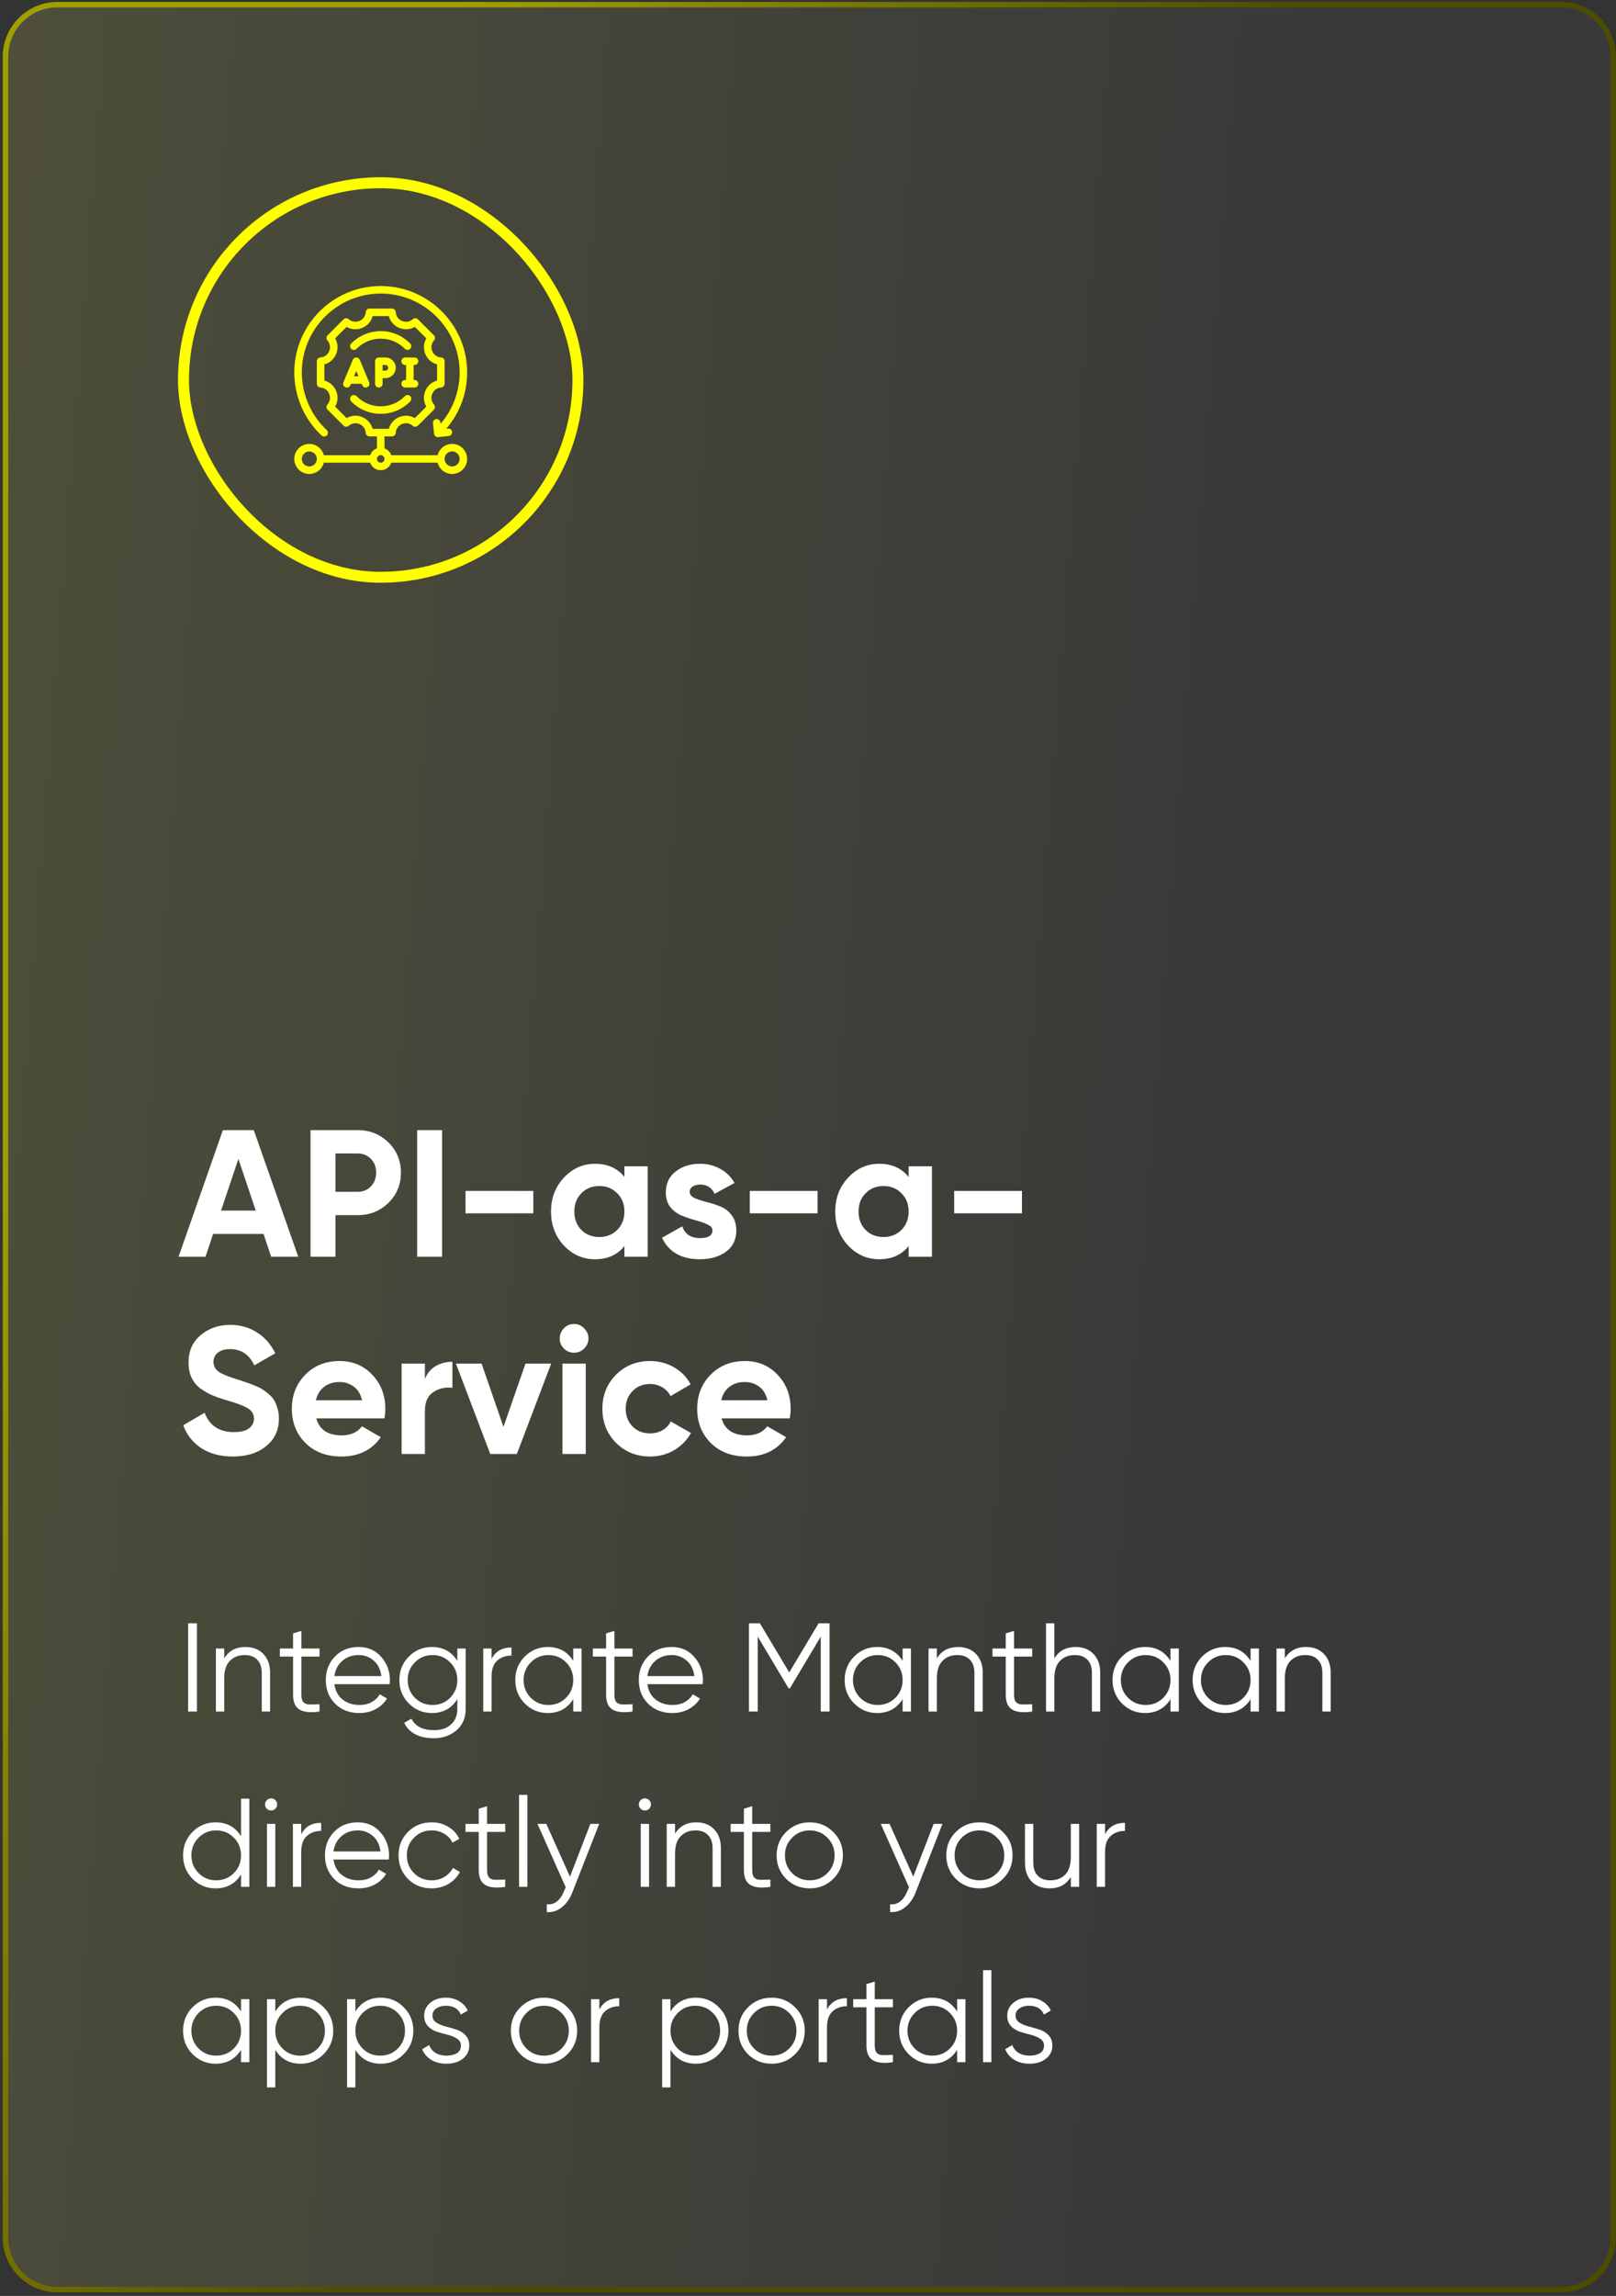 <svg width="295" height="419" viewBox="0 0 295 419" fill="none" xmlns="http://www.w3.org/2000/svg">
<rect x="0" y="0" width="295" height="419" fill="#333333" stroke="none"/>
<path d="M10.5 0.851H285C290.247 0.851 294.5 5.104 294.5 10.351V408.351C294.5 413.597 290.247 417.851 285 417.851H10.5C5.253 417.851 1 413.597 1 408.351V10.351C1 5.104 5.253 0.851 10.5 0.851Z" fill="url(#paint0_linear_2086_12828)" fill-opacity="0.3"/>
<path d="M10.5 0.851H285C290.247 0.851 294.5 5.104 294.5 10.351V408.351C294.5 413.597 290.247 417.851 285 417.851H10.5C5.253 417.851 1 413.597 1 408.351V10.351C1 5.104 5.253 0.851 10.5 0.851Z" stroke="url(#paint1_linear_2086_12828)"/>
<rect x="33.5" y="33.351" width="72" height="72" rx="36" stroke="#FFFF00" stroke-width="2"/>
<path d="M74.887 73.261C75.153 72.992 75.149 72.557 74.879 72.291C74.609 72.026 74.175 72.029 73.909 72.299C72.733 73.495 71.167 74.153 69.5 74.153C67.833 74.153 66.267 73.495 65.091 72.299C64.826 72.029 64.391 72.027 64.121 72.291C63.851 72.557 63.847 72.992 64.113 73.261C65.549 74.721 67.462 75.524 69.5 75.524C71.538 75.524 73.451 74.721 74.887 73.261Z" fill="#FFFF00"/>
<path d="M65.091 63.658C66.267 62.463 67.833 61.805 69.5 61.805C71.167 61.805 72.733 62.463 73.909 63.658C74.169 63.922 74.616 63.925 74.879 63.666C75.149 63.4 75.153 62.966 74.887 62.696C73.451 61.237 71.538 60.433 69.5 60.433C67.462 60.433 65.549 61.237 64.113 62.696C63.847 62.966 63.851 63.4 64.121 63.666C64.39 63.931 64.825 63.928 65.091 63.658Z" fill="#FFFF00"/>
<path d="M58.707 79.489C58.968 79.733 59.419 79.733 59.677 79.457C59.936 79.181 59.922 78.747 59.645 78.488C56.753 75.778 55.095 71.948 55.095 67.979C55.095 60.035 61.557 53.573 69.5 53.573C77.444 53.573 83.906 60.035 83.906 67.979C83.906 71.444 82.667 74.738 80.427 77.346L80.4 77.089C80.362 76.713 80.03 76.446 79.647 76.478C79.271 76.517 78.997 76.854 79.036 77.231C79.036 77.231 79.235 79.153 79.236 79.161C79.273 79.523 79.63 79.802 79.989 79.772L81.919 79.573C82.296 79.533 82.57 79.196 82.53 78.82C82.492 78.443 82.16 78.177 81.777 78.207L81.465 78.24C83.92 75.383 85.278 71.775 85.278 67.979C85.278 59.279 78.2 52.201 69.5 52.201C60.801 52.201 53.723 59.279 53.723 67.979C53.723 72.326 55.539 76.521 58.707 79.489Z" fill="#FFFF00"/>
<path d="M82.534 81.012C81.259 81.012 80.194 81.89 79.888 83.07H71.432C71.225 82.489 70.767 82.032 70.186 81.825V79.64H71.558C71.921 79.64 72.221 79.359 72.243 78.997C72.288 78.266 72.72 77.663 73.396 77.383C74.072 77.104 74.804 77.225 75.352 77.709C75.623 77.948 76.035 77.936 76.291 77.68L79.202 74.769C79.458 74.514 79.471 74.102 79.231 73.83C78.747 73.282 78.625 72.55 78.905 71.874C79.185 71.198 79.788 70.767 80.519 70.721C80.88 70.698 81.162 70.399 81.162 70.037V65.921C81.162 65.558 80.88 65.259 80.519 65.236C79.788 65.191 79.185 64.76 78.905 64.083C78.625 63.407 78.747 62.676 79.231 62.127C79.471 61.855 79.458 61.444 79.202 61.188L76.291 58.277C76.035 58.021 75.624 58.008 75.352 58.248C74.803 58.731 74.073 58.853 73.395 58.574C72.719 58.294 72.288 57.69 72.243 56.96C72.221 56.598 71.921 56.317 71.558 56.317H67.442C67.08 56.317 66.78 56.598 66.758 56.96C66.712 57.69 66.281 58.294 65.605 58.574C64.928 58.854 64.197 58.732 63.648 58.248C63.377 58.008 62.965 58.021 62.709 58.277L59.799 61.188C59.543 61.444 59.53 61.855 59.77 62.127C60.254 62.676 60.376 63.407 60.096 64.083C59.816 64.76 59.212 65.191 58.482 65.236C58.12 65.259 57.839 65.558 57.839 65.921V70.037C57.839 70.399 58.12 70.698 58.482 70.721C59.212 70.767 59.816 71.198 60.096 71.874C60.376 72.55 60.254 73.282 59.77 73.83C59.53 74.102 59.543 74.514 59.799 74.769L62.709 77.68C62.966 77.936 63.377 77.949 63.648 77.709C64.197 77.225 64.93 77.104 65.605 77.383C66.281 77.663 66.712 78.266 66.758 78.997C66.78 79.359 67.08 79.64 67.442 79.64H68.814V81.825C68.233 82.032 67.776 82.489 67.569 83.07H59.113C58.806 81.89 57.741 81.012 56.467 81.012C54.954 81.012 53.723 82.243 53.723 83.756C53.723 85.27 54.954 86.5 56.467 86.5C57.741 86.5 58.806 85.623 59.113 84.442H67.569C67.853 85.239 68.607 85.814 69.5 85.814C70.393 85.814 71.148 85.239 71.432 84.442H79.888C80.194 85.623 81.259 86.5 82.534 86.5C84.047 86.5 85.278 85.27 85.278 83.756C85.278 82.243 84.047 81.012 82.534 81.012ZM66.13 76.115C65.179 75.722 64.132 75.799 63.269 76.299L61.179 74.21C61.68 73.347 61.757 72.299 61.363 71.349C60.97 70.399 60.175 69.713 59.211 69.457V66.501C60.175 66.244 60.97 65.558 61.363 64.608C61.757 63.658 61.68 62.611 61.179 61.747L63.269 59.658C64.132 60.157 65.18 60.234 66.13 59.841C67.08 59.448 67.766 58.653 68.023 57.689H70.978C71.235 58.653 71.921 59.448 72.87 59.841C73.82 60.234 74.868 60.157 75.731 59.658L77.821 61.747C77.321 62.611 77.244 63.658 77.637 64.608C78.031 65.558 78.826 66.244 79.79 66.501V69.457C78.826 69.713 78.031 70.399 77.637 71.349C77.244 72.299 77.321 73.347 77.821 74.21L75.731 76.299C74.868 75.8 73.82 75.722 72.871 76.115C71.921 76.509 71.235 77.305 70.978 78.269H68.023C67.766 77.305 67.08 76.509 66.13 76.115ZM56.467 85.128C55.71 85.128 55.095 84.513 55.095 83.756C55.095 83 55.71 82.384 56.467 82.384C57.223 82.384 57.839 83 57.839 83.756C57.839 84.513 57.223 85.128 56.467 85.128ZM69.5 84.442C69.122 84.442 68.814 84.135 68.814 83.756C68.814 83.378 69.122 83.07 69.5 83.07C69.879 83.07 70.186 83.378 70.186 83.756C70.186 84.135 69.879 84.442 69.5 84.442ZM82.534 85.128C81.777 85.128 81.162 84.513 81.162 83.756C81.162 83 81.777 82.384 82.534 82.384C83.291 82.384 83.906 83 83.906 83.756C83.906 84.513 83.291 85.128 82.534 85.128Z" fill="#FFFF00"/>
<path d="M64.068 70.037H66.012L66.122 70.3C66.265 70.646 66.675 70.814 67.019 70.67C67.368 70.524 67.533 70.122 67.388 69.773L65.673 65.657C65.566 65.401 65.317 65.235 65.04 65.235C64.763 65.235 64.513 65.401 64.407 65.657L62.692 69.773C62.546 70.122 62.711 70.524 63.061 70.67C63.412 70.817 63.812 70.65 63.958 70.3L64.068 70.037ZM65.44 68.665H64.639L65.04 67.704L65.44 68.665Z" fill="#FFFF00"/>
<path d="M69.157 65.235C68.778 65.235 68.471 65.541 68.471 65.921V70.037C68.471 70.416 68.778 70.722 69.157 70.722C69.535 70.722 69.843 70.416 69.843 70.037V69.007H70.357C71.397 69.007 72.244 68.161 72.244 67.121C72.244 66.081 71.397 65.235 70.357 65.235H69.157ZM70.872 67.121C70.872 67.404 70.641 67.636 70.357 67.636H69.843V66.607H70.357C70.641 66.607 70.872 66.838 70.872 67.121Z" fill="#FFFF00"/>
<path d="M73.959 65.235C73.581 65.235 73.273 65.541 73.273 65.921C73.273 66.3 73.581 66.607 73.959 66.607H74.131V69.35H73.959C73.581 69.35 73.273 69.657 73.273 70.037C73.273 70.416 73.581 70.722 73.959 70.722H75.674C76.053 70.722 76.36 70.416 76.36 70.037C76.36 69.657 76.053 69.35 75.674 69.35H75.503V66.607H75.674C76.053 66.607 76.36 66.3 76.36 65.921C76.36 65.541 76.053 65.235 75.674 65.235H73.959Z" fill="#FFFF00"/>
<path d="M49.495 229.351L48.109 225.193H38.902L37.516 229.351H32.599L40.684 206.251H46.327L54.445 229.351H49.495ZM40.354 220.936H46.69L43.522 211.498L40.354 220.936ZM65.301 206.251C67.523 206.251 69.393 206.999 70.911 208.495C72.429 209.991 73.188 211.828 73.188 214.006C73.188 216.184 72.429 218.021 70.911 219.517C69.393 221.013 67.523 221.761 65.301 221.761H61.242V229.351H56.688V206.251H65.301ZM65.301 217.504C66.269 217.504 67.072 217.174 67.71 216.514C68.348 215.832 68.667 214.996 68.667 214.006C68.667 212.994 68.348 212.158 67.71 211.498C67.072 210.838 66.269 210.508 65.301 210.508H61.242V217.504H65.301ZM76.153 206.251H80.707V229.351H76.153V206.251ZM84.983 221.431V217.339H97.358V221.431H84.983ZM113.986 212.851H118.243V229.351H113.986V227.404C112.71 229.01 110.917 229.813 108.607 229.813C106.407 229.813 104.515 228.977 102.931 227.305C101.369 225.611 100.588 223.543 100.588 221.101C100.588 218.659 101.369 216.602 102.931 214.93C104.515 213.236 106.407 212.389 108.607 212.389C110.917 212.389 112.71 213.192 113.986 214.798V212.851ZM106.132 224.467C106.99 225.325 108.079 225.754 109.399 225.754C110.719 225.754 111.808 225.325 112.666 224.467C113.546 223.587 113.986 222.465 113.986 221.101C113.986 219.737 113.546 218.626 112.666 217.768C111.808 216.888 110.719 216.448 109.399 216.448C108.079 216.448 106.99 216.888 106.132 217.768C105.274 218.626 104.845 219.737 104.845 221.101C104.845 222.465 105.274 223.587 106.132 224.467ZM125.901 217.537C125.901 217.977 126.187 218.34 126.759 218.626C127.353 218.89 128.068 219.132 128.904 219.352C129.74 219.55 130.576 219.814 131.412 220.144C132.248 220.452 132.952 220.98 133.524 221.728C134.118 222.476 134.415 223.411 134.415 224.533C134.415 226.227 133.777 227.536 132.501 228.46C131.247 229.362 129.674 229.813 127.782 229.813C124.394 229.813 122.084 228.504 120.852 225.886L124.548 223.807C125.032 225.237 126.11 225.952 127.782 225.952C129.3 225.952 130.059 225.479 130.059 224.533C130.059 224.093 129.762 223.741 129.168 223.477C128.596 223.191 127.892 222.938 127.056 222.718C126.22 222.498 125.384 222.223 124.548 221.893C123.712 221.563 122.997 221.046 122.403 220.342C121.831 219.616 121.545 218.714 121.545 217.636C121.545 216.008 122.139 214.732 123.327 213.808C124.537 212.862 126.033 212.389 127.815 212.389C129.157 212.389 130.378 212.697 131.478 213.313C132.578 213.907 133.447 214.765 134.085 215.887L130.455 217.867C129.927 216.745 129.047 216.184 127.815 216.184C127.265 216.184 126.803 216.305 126.429 216.547C126.077 216.789 125.901 217.119 125.901 217.537ZM136.868 221.431V217.339H149.243V221.431H136.868ZM165.871 212.851H170.128V229.351H165.871V227.404C164.595 229.01 162.802 229.813 160.492 229.813C158.292 229.813 156.4 228.977 154.816 227.305C153.254 225.611 152.473 223.543 152.473 221.101C152.473 218.659 153.254 216.602 154.816 214.93C156.4 213.236 158.292 212.389 160.492 212.389C162.802 212.389 164.595 213.192 165.871 214.798V212.851ZM158.017 224.467C158.875 225.325 159.964 225.754 161.284 225.754C162.604 225.754 163.693 225.325 164.551 224.467C165.431 223.587 165.871 222.465 165.871 221.101C165.871 219.737 165.431 218.626 164.551 217.768C163.693 216.888 162.604 216.448 161.284 216.448C159.964 216.448 158.875 216.888 158.017 217.768C157.159 218.626 156.73 219.737 156.73 221.101C156.73 222.465 157.159 223.587 158.017 224.467ZM174.186 221.431V217.339H186.561V221.431H174.186ZM42.532 265.813C40.244 265.813 38.319 265.307 36.757 264.295C35.195 263.261 34.095 261.864 33.457 260.104L37.351 257.827C38.253 260.181 40.024 261.358 42.664 261.358C43.94 261.358 44.875 261.127 45.469 260.665C46.063 260.203 46.36 259.62 46.36 258.916C46.36 258.102 45.997 257.475 45.271 257.035C44.545 256.573 43.247 256.078 41.377 255.55C40.343 255.242 39.463 254.934 38.737 254.626C38.033 254.318 37.318 253.911 36.592 253.405C35.888 252.877 35.349 252.217 34.975 251.425C34.601 250.633 34.414 249.709 34.414 248.653C34.414 246.563 35.151 244.902 36.625 243.67C38.121 242.416 39.914 241.789 42.004 241.789C43.874 241.789 45.513 242.251 46.921 243.175C48.351 244.077 49.462 245.342 50.254 246.97L46.426 249.181C45.502 247.201 44.028 246.211 42.004 246.211C41.058 246.211 40.31 246.431 39.76 246.871C39.232 247.289 38.968 247.839 38.968 248.521C38.968 249.247 39.265 249.841 39.859 250.303C40.475 250.743 41.641 251.227 43.357 251.755C44.061 251.975 44.589 252.151 44.941 252.283C45.315 252.393 45.81 252.58 46.426 252.844C47.064 253.086 47.548 253.317 47.878 253.537C48.23 253.757 48.626 254.054 49.066 254.428C49.506 254.802 49.836 255.187 50.056 255.583C50.298 255.979 50.496 256.463 50.65 257.035C50.826 257.585 50.914 258.19 50.914 258.85C50.914 260.984 50.133 262.678 48.571 263.932C47.031 265.186 45.018 265.813 42.532 265.813ZM57.734 258.85C58.306 260.918 59.857 261.952 62.387 261.952C64.015 261.952 65.247 261.402 66.083 260.302L69.515 262.282C67.887 264.636 65.489 265.813 62.321 265.813C59.593 265.813 57.404 264.988 55.754 263.338C54.104 261.688 53.279 259.609 53.279 257.101C53.279 254.615 54.093 252.547 55.721 250.897C57.349 249.225 59.439 248.389 61.991 248.389C64.411 248.389 66.402 249.225 67.964 250.897C69.548 252.569 70.34 254.637 70.34 257.101C70.34 257.651 70.285 258.234 70.175 258.85H57.734ZM57.668 255.55H66.083C65.841 254.428 65.335 253.592 64.565 253.042C63.817 252.492 62.959 252.217 61.991 252.217C60.847 252.217 59.901 252.514 59.153 253.108C58.405 253.68 57.91 254.494 57.668 255.55ZM77.569 251.689C77.965 250.633 78.614 249.841 79.516 249.313C80.44 248.785 81.463 248.521 82.585 248.521V253.273C81.287 253.119 80.121 253.383 79.087 254.065C78.075 254.747 77.569 255.88 77.569 257.464V265.351H73.312V248.851H77.569V251.689ZM95.932 248.851H100.618L94.348 265.351H89.497L83.227 248.851H87.913L91.906 260.401L95.932 248.851ZM104.783 246.871C104.079 246.871 103.463 246.618 102.935 246.112C102.429 245.584 102.176 244.968 102.176 244.264C102.176 243.56 102.429 242.944 102.935 242.416C103.463 241.888 104.079 241.624 104.783 241.624C105.509 241.624 106.125 241.888 106.631 242.416C107.159 242.944 107.423 243.56 107.423 244.264C107.423 244.968 107.159 245.584 106.631 246.112C106.125 246.618 105.509 246.871 104.783 246.871ZM102.671 265.351V248.851H106.928V265.351H102.671ZM118.678 265.813C116.192 265.813 114.113 264.977 112.441 263.305C110.791 261.633 109.966 259.565 109.966 257.101C109.966 254.637 110.791 252.569 112.441 250.897C114.113 249.225 116.192 248.389 118.678 248.389C120.284 248.389 121.747 248.774 123.067 249.544C124.387 250.314 125.388 251.348 126.07 252.646L122.407 254.791C122.077 254.109 121.571 253.57 120.889 253.174C120.229 252.778 119.481 252.58 118.645 252.58C117.369 252.58 116.313 253.009 115.477 253.867C114.641 254.703 114.223 255.781 114.223 257.101C114.223 258.399 114.641 259.477 115.477 260.335C116.313 261.171 117.369 261.589 118.645 261.589C119.503 261.589 120.262 261.402 120.922 261.028C121.604 260.632 122.11 260.093 122.44 259.411L126.136 261.523C125.41 262.821 124.387 263.866 123.067 264.658C121.747 265.428 120.284 265.813 118.678 265.813ZM131.727 258.85C132.299 260.918 133.85 261.952 136.38 261.952C138.008 261.952 139.24 261.402 140.076 260.302L143.508 262.282C141.88 264.636 139.482 265.813 136.314 265.813C133.586 265.813 131.397 264.988 129.747 263.338C128.097 261.688 127.272 259.609 127.272 257.101C127.272 254.615 128.086 252.547 129.714 250.897C131.342 249.225 133.432 248.389 135.984 248.389C138.404 248.389 140.395 249.225 141.957 250.897C143.541 252.569 144.333 254.637 144.333 257.101C144.333 257.651 144.278 258.234 144.168 258.85H131.727ZM131.661 255.55H140.076C139.834 254.428 139.328 253.592 138.558 253.042C137.81 252.492 136.952 252.217 135.984 252.217C134.84 252.217 133.894 252.514 133.146 253.108C132.398 253.68 131.903 254.494 131.661 255.55Z" fill="white"/>
<path d="M34.34 296.251H35.95V312.351H34.34V296.251ZM44.793 300.575C46.188 300.575 47.284 301.004 48.082 301.863C48.894 302.706 49.301 303.848 49.301 305.29V312.351H47.783V305.29C47.783 304.262 47.507 303.465 46.955 302.898C46.418 302.33 45.651 302.047 44.655 302.047C43.551 302.047 42.654 302.399 41.964 303.105C41.274 303.795 40.929 304.868 40.929 306.325V312.351H39.411V300.851H40.929V302.645C41.787 301.265 43.075 300.575 44.793 300.575ZM58.331 302.323H55.019V309.292C55.019 309.92 55.142 310.373 55.387 310.649C55.632 310.909 56 311.047 56.491 311.063C56.982 311.063 57.595 311.047 58.331 311.017V312.351C56.721 312.596 55.51 312.481 54.697 312.006C53.9 311.53 53.501 310.626 53.501 309.292V302.323H51.086V300.851H53.501V298.091L55.019 297.631V300.851H58.331V302.323ZM65.478 300.575C67.18 300.575 68.552 301.18 69.595 302.392C70.653 303.588 71.182 305.006 71.182 306.647C71.182 306.815 71.166 307.053 71.136 307.36H61.039C61.192 308.525 61.683 309.453 62.511 310.143C63.354 310.817 64.389 311.155 65.616 311.155C66.49 311.155 67.241 310.978 67.87 310.626C68.514 310.258 68.997 309.782 69.319 309.2L70.653 309.982C70.147 310.794 69.457 311.438 68.583 311.914C67.709 312.389 66.712 312.627 65.593 312.627C63.783 312.627 62.311 312.059 61.177 310.925C60.042 309.79 59.475 308.349 59.475 306.601C59.475 304.883 60.034 303.45 61.154 302.3C62.273 301.15 63.714 300.575 65.478 300.575ZM65.478 302.047C64.282 302.047 63.277 302.407 62.465 303.128C61.667 303.833 61.192 304.753 61.039 305.888H69.618C69.464 304.676 68.997 303.733 68.215 303.059C67.433 302.384 66.52 302.047 65.478 302.047ZM83.486 300.851H85.004V311.891C85.004 313.547 84.437 314.85 83.302 315.801C82.168 316.751 80.811 317.227 79.231 317.227C76.533 317.227 74.716 316.291 73.78 314.421L75.114 313.662C75.804 315.057 77.177 315.755 79.231 315.755C80.55 315.755 81.585 315.402 82.336 314.697C83.103 314.007 83.486 313.071 83.486 311.891V310.097C82.428 311.783 80.88 312.627 78.84 312.627C77.2 312.627 75.797 312.044 74.631 310.879C73.481 309.713 72.906 308.287 72.906 306.601C72.906 304.914 73.481 303.488 74.631 302.323C75.797 301.157 77.2 300.575 78.84 300.575C80.88 300.575 82.428 301.418 83.486 303.105V300.851ZM75.735 309.844C76.609 310.718 77.683 311.155 78.955 311.155C80.228 311.155 81.301 310.718 82.175 309.844C83.049 308.954 83.486 307.873 83.486 306.601C83.486 305.328 83.049 304.255 82.175 303.381C81.301 302.491 80.228 302.047 78.955 302.047C77.683 302.047 76.609 302.491 75.735 303.381C74.861 304.255 74.424 305.328 74.424 306.601C74.424 307.873 74.861 308.954 75.735 309.844ZM89.736 302.76C90.442 301.364 91.653 300.667 93.37 300.667V302.139C92.328 302.139 91.461 302.445 90.771 303.059C90.081 303.672 89.736 304.638 89.736 305.957V312.351H88.218V300.851H89.736V302.76ZM104.645 300.851H106.163V312.351H104.645V310.097C103.587 311.783 102.038 312.627 99.999 312.627C98.358 312.627 96.955 312.044 95.79 310.879C94.639 309.713 94.064 308.287 94.064 306.601C94.064 304.914 94.639 303.488 95.79 302.323C96.955 301.157 98.358 300.575 99.999 300.575C102.038 300.575 103.587 301.418 104.645 303.105V300.851ZM96.894 309.844C97.767 310.718 98.841 311.155 100.114 311.155C101.386 311.155 102.46 310.718 103.334 309.844C104.208 308.954 104.645 307.873 104.645 306.601C104.645 305.328 104.208 304.255 103.334 303.381C102.46 302.491 101.386 302.047 100.114 302.047C98.841 302.047 97.767 302.491 96.894 303.381C96.019 304.255 95.582 305.328 95.582 306.601C95.582 307.873 96.019 308.954 96.894 309.844ZM115.472 302.323H112.16V309.292C112.16 309.92 112.282 310.373 112.528 310.649C112.773 310.909 113.141 311.047 113.632 311.063C114.122 311.063 114.736 311.047 115.472 311.017V312.351C113.862 312.596 112.65 312.481 111.838 312.006C111.04 311.53 110.642 310.626 110.642 309.292V302.323H108.227V300.851H110.642V298.091L112.16 297.631V300.851H115.472V302.323ZM122.618 300.575C124.32 300.575 125.693 301.18 126.735 302.392C127.793 303.588 128.322 305.006 128.322 306.647C128.322 306.815 128.307 307.053 128.276 307.36H118.179C118.333 308.525 118.823 309.453 119.651 310.143C120.495 310.817 121.53 311.155 122.756 311.155C123.63 311.155 124.382 310.978 125.01 310.626C125.654 310.258 126.137 309.782 126.459 309.2L127.793 309.982C127.287 310.794 126.597 311.438 125.723 311.914C124.849 312.389 123.853 312.627 122.733 312.627C120.924 312.627 119.452 312.059 118.317 310.925C117.183 309.79 116.615 308.349 116.615 306.601C116.615 304.883 117.175 303.45 118.294 302.3C119.414 301.15 120.855 300.575 122.618 300.575ZM122.618 302.047C121.422 302.047 120.418 302.407 119.605 303.128C118.808 303.833 118.333 304.753 118.179 305.888H126.758C126.605 304.676 126.137 303.733 125.355 303.059C124.573 302.384 123.661 302.047 122.618 302.047ZM151.437 296.251V312.351H149.827V298.689L144.192 308.119H143.962L138.327 298.689V312.351H136.717V296.251H138.718L144.077 305.221L149.436 296.251H151.437ZM164.772 300.851H166.29V312.351H164.772V310.097C163.714 311.783 162.166 312.627 160.126 312.627C158.486 312.627 157.083 312.044 155.917 310.879C154.767 309.713 154.192 308.287 154.192 306.601C154.192 304.914 154.767 303.488 155.917 302.323C157.083 301.157 158.486 300.575 160.126 300.575C162.166 300.575 163.714 301.418 164.772 303.105V300.851ZM157.021 309.844C157.895 310.718 158.969 311.155 160.241 311.155C161.514 311.155 162.587 310.718 163.461 309.844C164.335 308.954 164.772 307.873 164.772 306.601C164.772 305.328 164.335 304.255 163.461 303.381C162.587 302.491 161.514 302.047 160.241 302.047C158.969 302.047 157.895 302.491 157.021 303.381C156.147 304.255 155.71 305.328 155.71 306.601C155.71 307.873 156.147 308.954 157.021 309.844ZM174.887 300.575C176.282 300.575 177.378 301.004 178.176 301.863C178.988 302.706 179.395 303.848 179.395 305.29V312.351H177.877V305.29C177.877 304.262 177.601 303.465 177.049 302.898C176.512 302.33 175.745 302.047 174.749 302.047C173.645 302.047 172.748 302.399 172.058 303.105C171.368 303.795 171.023 304.868 171.023 306.325V312.351H169.505V300.851H171.023V302.645C171.881 301.265 173.169 300.575 174.887 300.575ZM188.425 302.323H185.113V309.292C185.113 309.92 185.235 310.373 185.481 310.649C185.726 310.909 186.094 311.047 186.585 311.063C187.075 311.063 187.689 311.047 188.425 311.017V312.351C186.815 312.596 185.603 312.481 184.791 312.006C183.993 311.53 183.595 310.626 183.595 309.292V302.323H181.18V300.851H183.595V298.091L185.113 297.631V300.851H188.425V302.323ZM196.337 300.575C197.732 300.575 198.828 301.004 199.626 301.863C200.438 302.706 200.845 303.848 200.845 305.29V312.351H199.327V305.29C199.327 304.262 199.051 303.465 198.499 302.898C197.962 302.33 197.195 302.047 196.199 302.047C195.095 302.047 194.198 302.399 193.508 303.105C192.818 303.795 192.473 304.868 192.473 306.325V312.351H190.955V296.251H192.473V302.645C193.331 301.265 194.619 300.575 196.337 300.575ZM213.67 300.851H215.188V312.351H213.67V310.097C212.612 311.783 211.063 312.627 209.024 312.627C207.383 312.627 205.98 312.044 204.815 310.879C203.665 309.713 203.09 308.287 203.09 306.601C203.09 304.914 203.665 303.488 204.815 302.323C205.98 301.157 207.383 300.575 209.024 300.575C211.063 300.575 212.612 301.418 213.67 303.105V300.851ZM205.919 309.844C206.793 310.718 207.866 311.155 209.139 311.155C210.412 311.155 211.485 310.718 212.359 309.844C213.233 308.954 213.67 307.873 213.67 306.601C213.67 305.328 213.233 304.255 212.359 303.381C211.485 302.491 210.412 302.047 209.139 302.047C207.866 302.047 206.793 302.491 205.919 303.381C205.045 304.255 204.608 305.328 204.608 306.601C204.608 307.873 205.045 308.954 205.919 309.844ZM228.292 300.851H229.81V312.351H228.292V310.097C227.234 311.783 225.685 312.627 223.646 312.627C222.005 312.627 220.602 312.044 219.437 310.879C218.287 309.713 217.712 308.287 217.712 306.601C217.712 304.914 218.287 303.488 219.437 302.323C220.602 301.157 222.005 300.575 223.646 300.575C225.685 300.575 227.234 301.418 228.292 303.105V300.851ZM220.541 309.844C221.415 310.718 222.488 311.155 223.761 311.155C225.034 311.155 226.107 310.718 226.981 309.844C227.855 308.954 228.292 307.873 228.292 306.601C228.292 305.328 227.855 304.255 226.981 303.381C226.107 302.491 225.034 302.047 223.761 302.047C222.488 302.047 221.415 302.491 220.541 303.381C219.667 304.255 219.23 305.328 219.23 306.601C219.23 307.873 219.667 308.954 220.541 309.844ZM238.406 300.575C239.801 300.575 240.898 301.004 241.695 301.863C242.508 302.706 242.914 303.848 242.914 305.29V312.351H241.396V305.29C241.396 304.262 241.12 303.465 240.568 302.898C240.031 302.33 239.265 302.047 238.268 302.047C237.164 302.047 236.267 302.399 235.577 303.105C234.887 303.795 234.542 304.868 234.542 306.325V312.351H233.024V300.851H234.542V302.645C235.401 301.265 236.689 300.575 238.406 300.575ZM44 328.251H45.518V344.351H44V342.097C42.942 343.783 41.393 344.627 39.354 344.627C37.713 344.627 36.31 344.044 35.145 342.879C33.995 341.713 33.42 340.287 33.42 338.601C33.42 336.914 33.995 335.488 35.145 334.323C36.31 333.157 37.713 332.575 39.354 332.575C41.393 332.575 42.942 333.418 44 335.105V328.251ZM36.249 341.844C37.123 342.718 38.196 343.155 39.469 343.155C40.742 343.155 41.815 342.718 42.689 341.844C43.563 340.954 44 339.873 44 338.601C44 337.328 43.563 336.255 42.689 335.381C41.815 334.491 40.742 334.047 39.469 334.047C38.196 334.047 37.123 334.491 36.249 335.381C35.375 336.255 34.938 337.328 34.938 338.601C34.938 339.873 35.375 340.954 36.249 341.844ZM50.273 330.091C50.058 330.305 49.798 330.413 49.491 330.413C49.184 330.413 48.924 330.305 48.709 330.091C48.494 329.876 48.387 329.615 48.387 329.309C48.387 329.002 48.494 328.741 48.709 328.527C48.924 328.312 49.184 328.205 49.491 328.205C49.798 328.205 50.058 328.312 50.273 328.527C50.488 328.741 50.595 329.002 50.595 329.309C50.595 329.615 50.488 329.876 50.273 330.091ZM48.732 344.351V332.851H50.25V344.351H48.732ZM54.989 334.76C55.695 333.364 56.906 332.667 58.623 332.667V334.139C57.581 334.139 56.714 334.445 56.024 335.059C55.334 335.672 54.989 336.638 54.989 337.957V344.351H53.471V332.851H54.989V334.76ZM65.32 332.575C67.022 332.575 68.395 333.18 69.438 334.392C70.496 335.588 71.025 337.006 71.025 338.647C71.025 338.815 71.009 339.053 70.978 339.36H60.882C61.035 340.525 61.526 341.453 62.353 342.143C63.197 342.817 64.232 343.155 65.459 343.155C66.332 343.155 67.084 342.978 67.713 342.626C68.356 342.258 68.84 341.782 69.162 341.2L70.496 341.982C69.99 342.794 69.299 343.438 68.425 343.914C67.552 344.389 66.555 344.627 65.436 344.627C63.626 344.627 62.154 344.059 61.02 342.925C59.885 341.79 59.318 340.349 59.318 338.601C59.318 336.883 59.877 335.45 60.996 334.3C62.116 333.15 63.557 332.575 65.32 332.575ZM65.32 334.047C64.124 334.047 63.12 334.407 62.307 335.128C61.51 335.833 61.035 336.753 60.882 337.888H69.46C69.307 336.676 68.84 335.733 68.058 335.059C67.275 334.384 66.363 334.047 65.32 334.047ZM78.798 344.627C77.065 344.627 75.624 344.052 74.474 342.902C73.324 341.736 72.749 340.303 72.749 338.601C72.749 336.899 73.324 335.473 74.474 334.323C75.624 333.157 77.065 332.575 78.798 332.575C79.933 332.575 80.952 332.851 81.857 333.403C82.762 333.939 83.421 334.668 83.835 335.588L82.593 336.301C82.286 335.611 81.788 335.066 81.098 334.668C80.423 334.254 79.657 334.047 78.798 334.047C77.525 334.047 76.452 334.491 75.578 335.381C74.704 336.255 74.267 337.328 74.267 338.601C74.267 339.873 74.704 340.954 75.578 341.844C76.452 342.718 77.525 343.155 78.798 343.155C79.657 343.155 80.423 342.955 81.098 342.557C81.773 342.143 82.302 341.591 82.685 340.901L83.95 341.637C83.475 342.557 82.777 343.285 81.857 343.822C80.937 344.358 79.917 344.627 78.798 344.627ZM92.225 334.323H88.912V341.292C88.912 341.92 89.035 342.373 89.281 342.649C89.526 342.909 89.894 343.047 90.385 343.063C90.875 343.063 91.489 343.047 92.225 343.017V344.351C90.615 344.596 89.403 344.481 88.591 344.006C87.793 343.53 87.394 342.626 87.394 341.292V334.323H84.98V332.851H87.394V330.091L88.912 329.631V332.851H92.225V334.323ZM94.754 344.351V327.561H96.272V344.351H94.754ZM107.774 332.851H109.384L104.462 345.409C104.017 346.543 103.381 347.433 102.553 348.077C101.74 348.736 100.828 349.027 99.816 348.951V347.525C101.196 347.678 102.246 346.881 102.967 345.133L103.266 344.42L98.114 332.851H99.724L104.048 342.488L107.774 332.851ZM118.509 330.091C118.295 330.305 118.034 330.413 117.727 330.413C117.421 330.413 117.16 330.305 116.945 330.091C116.731 329.876 116.623 329.615 116.623 329.309C116.623 329.002 116.731 328.741 116.945 328.527C117.16 328.312 117.421 328.205 117.727 328.205C118.034 328.205 118.295 328.312 118.509 328.527C118.724 328.741 118.831 329.002 118.831 329.309C118.831 329.615 118.724 329.876 118.509 330.091ZM116.968 344.351V332.851H118.486V344.351H116.968ZM127.09 332.575C128.485 332.575 129.581 333.004 130.379 333.863C131.191 334.706 131.598 335.848 131.598 337.29V344.351H130.08V337.29C130.08 336.262 129.804 335.465 129.252 334.898C128.715 334.33 127.948 334.047 126.952 334.047C125.848 334.047 124.951 334.399 124.261 335.105C123.571 335.795 123.226 336.868 123.226 338.325V344.351H121.708V332.851H123.226V334.645C124.084 333.265 125.372 332.575 127.09 332.575ZM140.628 334.323H137.316V341.292C137.316 341.92 137.439 342.373 137.684 342.649C137.929 342.909 138.297 343.047 138.788 343.063C139.279 343.063 139.892 343.047 140.628 343.017V344.351C139.018 344.596 137.807 344.481 136.994 344.006C136.197 343.53 135.798 342.626 135.798 341.292V334.323H133.383V332.851H135.798V330.091L137.316 329.631V332.851H140.628V334.323ZM152.099 342.902C150.933 344.052 149.507 344.627 147.821 344.627C146.134 344.627 144.7 344.052 143.52 342.902C142.354 341.736 141.772 340.303 141.772 338.601C141.772 336.899 142.354 335.473 143.52 334.323C144.7 333.157 146.134 332.575 147.821 332.575C149.507 332.575 150.933 333.157 152.099 334.323C153.279 335.473 153.87 336.899 153.87 338.601C153.87 340.303 153.279 341.736 152.099 342.902ZM144.601 341.844C145.475 342.718 146.548 343.155 147.821 343.155C149.093 343.155 150.167 342.718 151.041 341.844C151.915 340.954 152.352 339.873 152.352 338.601C152.352 337.328 151.915 336.255 151.041 335.381C150.167 334.491 149.093 334.047 147.821 334.047C146.548 334.047 145.475 334.491 144.601 335.381C143.727 336.255 143.29 337.328 143.29 338.601C143.29 339.873 143.727 340.954 144.601 341.844ZM170.44 332.851H172.05L167.128 345.409C166.683 346.543 166.047 347.433 165.219 348.077C164.406 348.736 163.494 349.027 162.482 348.951V347.525C163.862 347.678 164.912 346.881 165.633 345.133L165.932 344.42L160.78 332.851H162.39L166.714 342.488L170.44 332.851ZM183.072 342.902C181.907 344.052 180.481 344.627 178.794 344.627C177.108 344.627 175.674 344.052 174.493 342.902C173.328 341.736 172.745 340.303 172.745 338.601C172.745 336.899 173.328 335.473 174.493 334.323C175.674 333.157 177.108 332.575 178.794 332.575C180.481 332.575 181.907 333.157 183.072 334.323C184.253 335.473 184.843 336.899 184.843 338.601C184.843 340.303 184.253 341.736 183.072 342.902ZM175.574 341.844C176.448 342.718 177.522 343.155 178.794 343.155C180.067 343.155 181.14 342.718 182.014 341.844C182.888 340.954 183.325 339.873 183.325 338.601C183.325 337.328 182.888 336.255 182.014 335.381C181.14 334.491 180.067 334.047 178.794 334.047C177.522 334.047 176.448 334.491 175.574 335.381C174.7 336.255 174.263 337.328 174.263 338.601C174.263 339.873 174.7 340.954 175.574 341.844ZM195.479 332.851H196.997V344.351H195.479V342.557C194.621 343.937 193.333 344.627 191.615 344.627C190.22 344.627 189.116 344.205 188.303 343.362C187.506 342.503 187.107 341.353 187.107 339.912V332.851H188.625V339.912C188.625 340.939 188.894 341.736 189.43 342.304C189.982 342.871 190.757 343.155 191.753 343.155C192.857 343.155 193.754 342.81 194.444 342.12C195.134 341.414 195.479 340.333 195.479 338.877V332.851ZM201.727 334.76C202.432 333.364 203.643 332.667 205.361 332.667V334.139C204.318 334.139 203.452 334.445 202.762 335.059C202.072 335.672 201.727 336.638 201.727 337.957V344.351H200.209V332.851H201.727V334.76ZM44 364.851H45.518V376.351H44V374.097C42.942 375.783 41.393 376.627 39.354 376.627C37.713 376.627 36.31 376.044 35.145 374.879C33.995 373.713 33.42 372.287 33.42 370.601C33.42 368.914 33.995 367.488 35.145 366.323C36.31 365.157 37.713 364.575 39.354 364.575C41.393 364.575 42.942 365.418 44 367.105V364.851ZM36.249 373.844C37.123 374.718 38.196 375.155 39.469 375.155C40.742 375.155 41.815 374.718 42.689 373.844C43.563 372.954 44 371.873 44 370.601C44 369.328 43.563 368.255 42.689 367.381C41.815 366.491 40.742 366.047 39.469 366.047C38.196 366.047 37.123 366.491 36.249 367.381C35.375 368.255 34.938 369.328 34.938 370.601C34.938 371.873 35.375 372.954 36.249 373.844ZM54.896 364.575C56.537 364.575 57.932 365.157 59.082 366.323C60.247 367.488 60.83 368.914 60.83 370.601C60.83 372.287 60.247 373.713 59.082 374.879C57.932 376.044 56.537 376.627 54.896 376.627C52.857 376.627 51.308 375.783 50.25 374.097V380.951H48.732V364.851H50.25V367.105C51.308 365.418 52.857 364.575 54.896 364.575ZM51.561 373.844C52.435 374.718 53.508 375.155 54.781 375.155C56.054 375.155 57.127 374.718 58.001 373.844C58.875 372.954 59.312 371.873 59.312 370.601C59.312 369.328 58.875 368.255 58.001 367.381C57.127 366.491 56.054 366.047 54.781 366.047C53.508 366.047 52.435 366.491 51.561 367.381C50.687 368.255 50.25 369.328 50.25 370.601C50.25 371.873 50.687 372.954 51.561 373.844ZM69.518 364.575C71.159 364.575 72.554 365.157 73.704 366.323C74.87 367.488 75.452 368.914 75.452 370.601C75.452 372.287 74.87 373.713 73.704 374.879C72.554 376.044 71.159 376.627 69.518 376.627C67.479 376.627 65.93 375.783 64.872 374.097V380.951H63.354V364.851H64.872V367.105C65.93 365.418 67.479 364.575 69.518 364.575ZM66.183 373.844C67.057 374.718 68.13 375.155 69.403 375.155C70.676 375.155 71.749 374.718 72.623 373.844C73.497 372.954 73.934 371.873 73.934 370.601C73.934 369.328 73.497 368.255 72.623 367.381C71.749 366.491 70.676 366.047 69.403 366.047C68.13 366.047 67.057 366.491 66.183 367.381C65.309 368.255 64.872 369.328 64.872 370.601C64.872 371.873 65.309 372.954 66.183 373.844ZM78.948 367.864C78.948 368.385 79.178 368.799 79.638 369.106C80.098 369.412 80.657 369.65 81.317 369.819C81.976 369.987 82.635 370.179 83.295 370.394C83.954 370.593 84.514 370.938 84.974 371.429C85.434 371.904 85.664 372.533 85.664 373.315C85.664 374.296 85.273 375.093 84.491 375.707C83.724 376.32 82.727 376.627 81.501 376.627C80.397 376.627 79.454 376.381 78.672 375.891C77.905 375.4 77.368 374.764 77.062 373.982L78.35 373.223C78.564 373.821 78.948 374.296 79.5 374.649C80.067 374.986 80.734 375.155 81.501 375.155C82.252 375.155 82.881 375.009 83.387 374.718C83.893 374.411 84.146 373.943 84.146 373.315C84.146 372.793 83.916 372.379 83.456 372.073C82.996 371.766 82.436 371.528 81.777 371.36C81.117 371.191 80.458 371.007 79.799 370.808C79.139 370.593 78.58 370.248 78.12 369.773C77.66 369.282 77.43 368.646 77.43 367.864C77.43 366.928 77.798 366.146 78.534 365.518C79.285 364.889 80.228 364.575 81.363 364.575C82.298 364.575 83.118 364.789 83.824 365.219C84.529 365.633 85.05 366.2 85.388 366.921L84.123 367.657C83.678 366.583 82.758 366.047 81.363 366.047C80.703 366.047 80.136 366.208 79.661 366.53C79.185 366.836 78.948 367.281 78.948 367.864ZM103.583 374.902C102.418 376.052 100.992 376.627 99.305 376.627C97.618 376.627 96.185 376.052 95.004 374.902C93.839 373.736 93.256 372.303 93.256 370.601C93.256 368.899 93.839 367.473 95.004 366.323C96.185 365.157 97.618 364.575 99.305 364.575C100.992 364.575 102.418 365.157 103.583 366.323C104.764 367.473 105.354 368.899 105.354 370.601C105.354 372.303 104.764 373.736 103.583 374.902ZM96.085 373.844C96.959 374.718 98.032 375.155 99.305 375.155C100.578 375.155 101.651 374.718 102.525 373.844C103.399 372.954 103.836 371.873 103.836 370.601C103.836 369.328 103.399 368.255 102.525 367.381C101.651 366.491 100.578 366.047 99.305 366.047C98.032 366.047 96.959 366.491 96.085 367.381C95.211 368.255 94.774 369.328 94.774 370.601C94.774 371.873 95.211 372.954 96.085 373.844ZM109.412 366.76C110.118 365.364 111.329 364.667 113.046 364.667V366.139C112.004 366.139 111.137 366.445 110.447 367.059C109.757 367.672 109.412 368.638 109.412 369.957V376.351H107.894V364.851H109.412V366.76ZM127.041 364.575C128.681 364.575 130.077 365.157 131.227 366.323C132.392 367.488 132.975 368.914 132.975 370.601C132.975 372.287 132.392 373.713 131.227 374.879C130.077 376.044 128.681 376.627 127.041 376.627C125.001 376.627 123.453 375.783 122.395 374.097V380.951H120.877V364.851H122.395V367.105C123.453 365.418 125.001 364.575 127.041 364.575ZM123.706 373.844C124.58 374.718 125.653 375.155 126.926 375.155C128.198 375.155 129.272 374.718 130.146 373.844C131.02 372.954 131.457 371.873 131.457 370.601C131.457 369.328 131.02 368.255 130.146 367.381C129.272 366.491 128.198 366.047 126.926 366.047C125.653 366.047 124.58 366.491 123.706 367.381C122.832 368.255 122.395 369.328 122.395 370.601C122.395 371.873 122.832 372.954 123.706 373.844ZM145.136 374.902C143.97 376.052 142.544 376.627 140.858 376.627C139.171 376.627 137.737 376.052 136.557 374.902C135.391 373.736 134.809 372.303 134.809 370.601C134.809 368.899 135.391 367.473 136.557 366.323C137.737 365.157 139.171 364.575 140.858 364.575C142.544 364.575 143.97 365.157 145.136 366.323C146.316 367.473 146.907 368.899 146.907 370.601C146.907 372.303 146.316 373.736 145.136 374.902ZM137.638 373.844C138.512 374.718 139.585 375.155 140.858 375.155C142.13 375.155 143.204 374.718 144.078 373.844C144.952 372.954 145.389 371.873 145.389 370.601C145.389 369.328 144.952 368.255 144.078 367.381C143.204 366.491 142.13 366.047 140.858 366.047C139.585 366.047 138.512 366.491 137.638 367.381C136.764 368.255 136.327 369.328 136.327 370.601C136.327 371.873 136.764 372.954 137.638 373.844ZM150.965 366.76C151.67 365.364 152.882 364.667 154.599 364.667V366.139C153.556 366.139 152.69 366.445 152 367.059C151.31 367.672 150.965 368.638 150.965 369.957V376.351H149.447V364.851H150.965V366.76ZM162.999 366.323H159.687V373.292C159.687 373.92 159.81 374.373 160.055 374.649C160.3 374.909 160.668 375.047 161.159 375.063C161.65 375.063 162.263 375.047 162.999 375.017V376.351C161.389 376.596 160.178 376.481 159.365 376.006C158.568 375.53 158.169 374.626 158.169 373.292V366.323H155.754V364.851H158.169V362.091L159.687 361.631V364.851H162.999V366.323ZM174.723 364.851H176.241V376.351H174.723V374.097C173.665 375.783 172.116 376.627 170.077 376.627C168.436 376.627 167.033 376.044 165.868 374.879C164.718 373.713 164.143 372.287 164.143 370.601C164.143 368.914 164.718 367.488 165.868 366.323C167.033 365.157 168.436 364.575 170.077 364.575C172.116 364.575 173.665 365.418 174.723 367.105V364.851ZM166.972 373.844C167.846 374.718 168.919 375.155 170.192 375.155C171.464 375.155 172.538 374.718 173.412 373.844C174.286 372.954 174.723 371.873 174.723 370.601C174.723 369.328 174.286 368.255 173.412 367.381C172.538 366.491 171.464 366.047 170.192 366.047C168.919 366.047 167.846 366.491 166.972 367.381C166.098 368.255 165.661 369.328 165.661 370.601C165.661 371.873 166.098 372.954 166.972 373.844ZM179.455 376.351V359.561H180.973V376.351H179.455ZM185.39 367.864C185.39 368.385 185.62 368.799 186.08 369.106C186.54 369.412 187.1 369.65 187.759 369.819C188.418 369.987 189.078 370.179 189.737 370.394C190.396 370.593 190.956 370.938 191.416 371.429C191.876 371.904 192.106 372.533 192.106 373.315C192.106 374.296 191.715 375.093 190.933 375.707C190.166 376.32 189.17 376.627 187.943 376.627C186.839 376.627 185.896 376.381 185.114 375.891C184.347 375.4 183.811 374.764 183.504 373.982L184.792 373.223C185.007 373.821 185.39 374.296 185.942 374.649C186.509 374.986 187.176 375.155 187.943 375.155C188.694 375.155 189.323 375.009 189.829 374.718C190.335 374.411 190.588 373.943 190.588 373.315C190.588 372.793 190.358 372.379 189.898 372.073C189.438 371.766 188.878 371.528 188.219 371.36C187.56 371.191 186.9 371.007 186.241 370.808C185.582 370.593 185.022 370.248 184.562 369.773C184.102 369.282 183.872 368.646 183.872 367.864C183.872 366.928 184.24 366.146 184.976 365.518C185.727 364.889 186.67 364.575 187.805 364.575C188.74 364.575 189.561 364.789 190.266 365.219C190.971 365.633 191.493 366.2 191.83 366.921L190.565 367.657C190.12 366.583 189.2 366.047 187.805 366.047C187.146 366.047 186.578 366.208 186.103 366.53C185.628 366.836 185.39 367.281 185.39 367.864Z" fill="white"/>
<defs>
<linearGradient id="paint0_linear_2086_12828" x1="295" y1="390.047" x2="-25.553" y2="365.235" gradientUnits="userSpaceOnUse">
<stop offset="0.255" stop-color="#464646"/>
<stop offset="1" stop-color="#8C8C4C"/>
</linearGradient>
<linearGradient id="paint1_linear_2086_12828" x1="84.734" y1="0.351" x2="339.139" y2="104.364" gradientUnits="userSpaceOnUse">
<stop stop-color="#9F9F00"/>
<stop offset="0.51" stop-color="#4D4D00"/>
</linearGradient>
</defs>
</svg>
